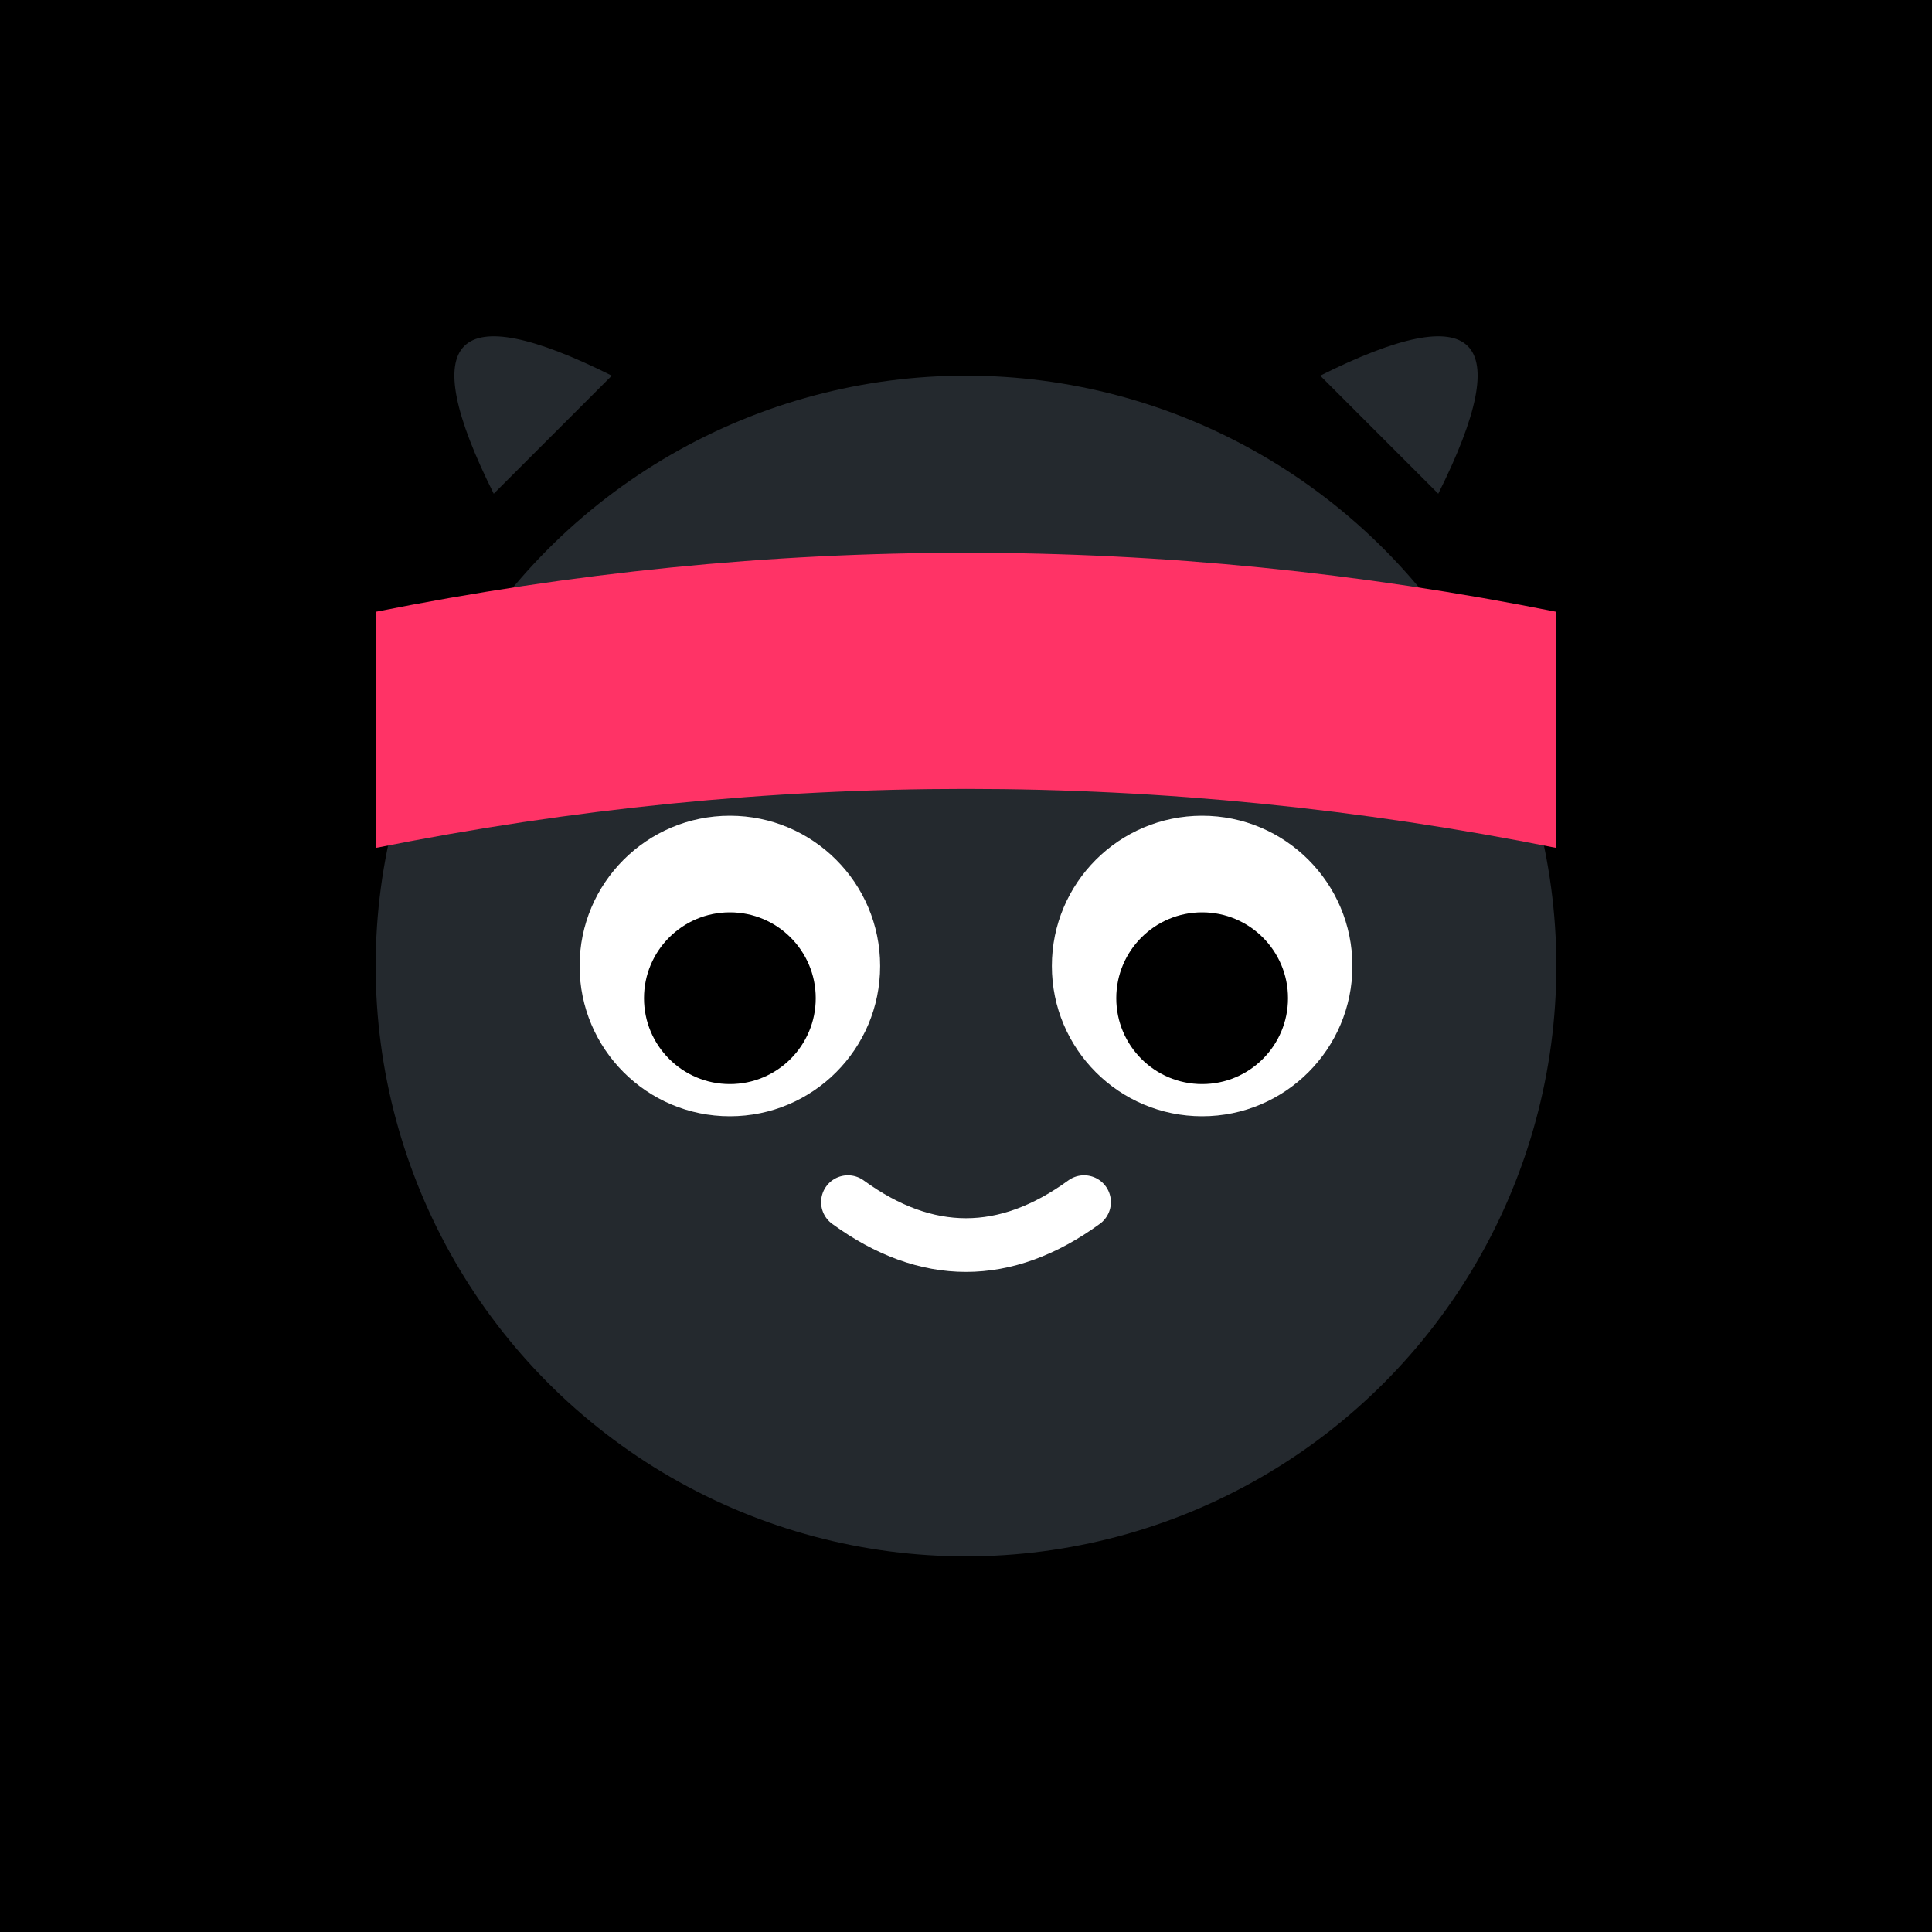 <svg xmlns="http://www.w3.org/2000/svg" viewBox="0 0 180 180" width="180" height="180">
  <!-- 背景 -->
  <rect width="180" height="180" fill="#000000"/>
  
  <!-- Octocat顔 -->
  <g transform="translate(90, 90)">
    <!-- 顔 -->
    <circle cx="0" cy="0" r="55" fill="#24292e"/>
    
    <!-- 耳 -->
    <path d="M -44,-44 Q -55,-66 -33,-55" fill="#24292e"/>
    <path d="M 44,-44 Q 55,-66 33,-55" fill="#24292e"/>
    
    <!-- バンダナ -->
    <path d="M -55,-33 Q 0,-44 55,-33 L 55,-11 Q 0,-22 -55,-11 Z" fill="#ff3366"/>
    
    <!-- 目 -->
    <circle cx="-22" cy="0" r="14" fill="#ffffff"/>
    <circle cx="22" cy="0" r="14" fill="#ffffff"/>
    <circle cx="-22" cy="3" r="8" fill="#000000"/>
    <circle cx="22" cy="3" r="8" fill="#000000"/>
    
    <!-- 口 -->
    <path d="M -11,22 Q 0,30 11,22" fill="none" stroke="#ffffff" stroke-width="5" stroke-linecap="round"/>
  </g>
</svg> 